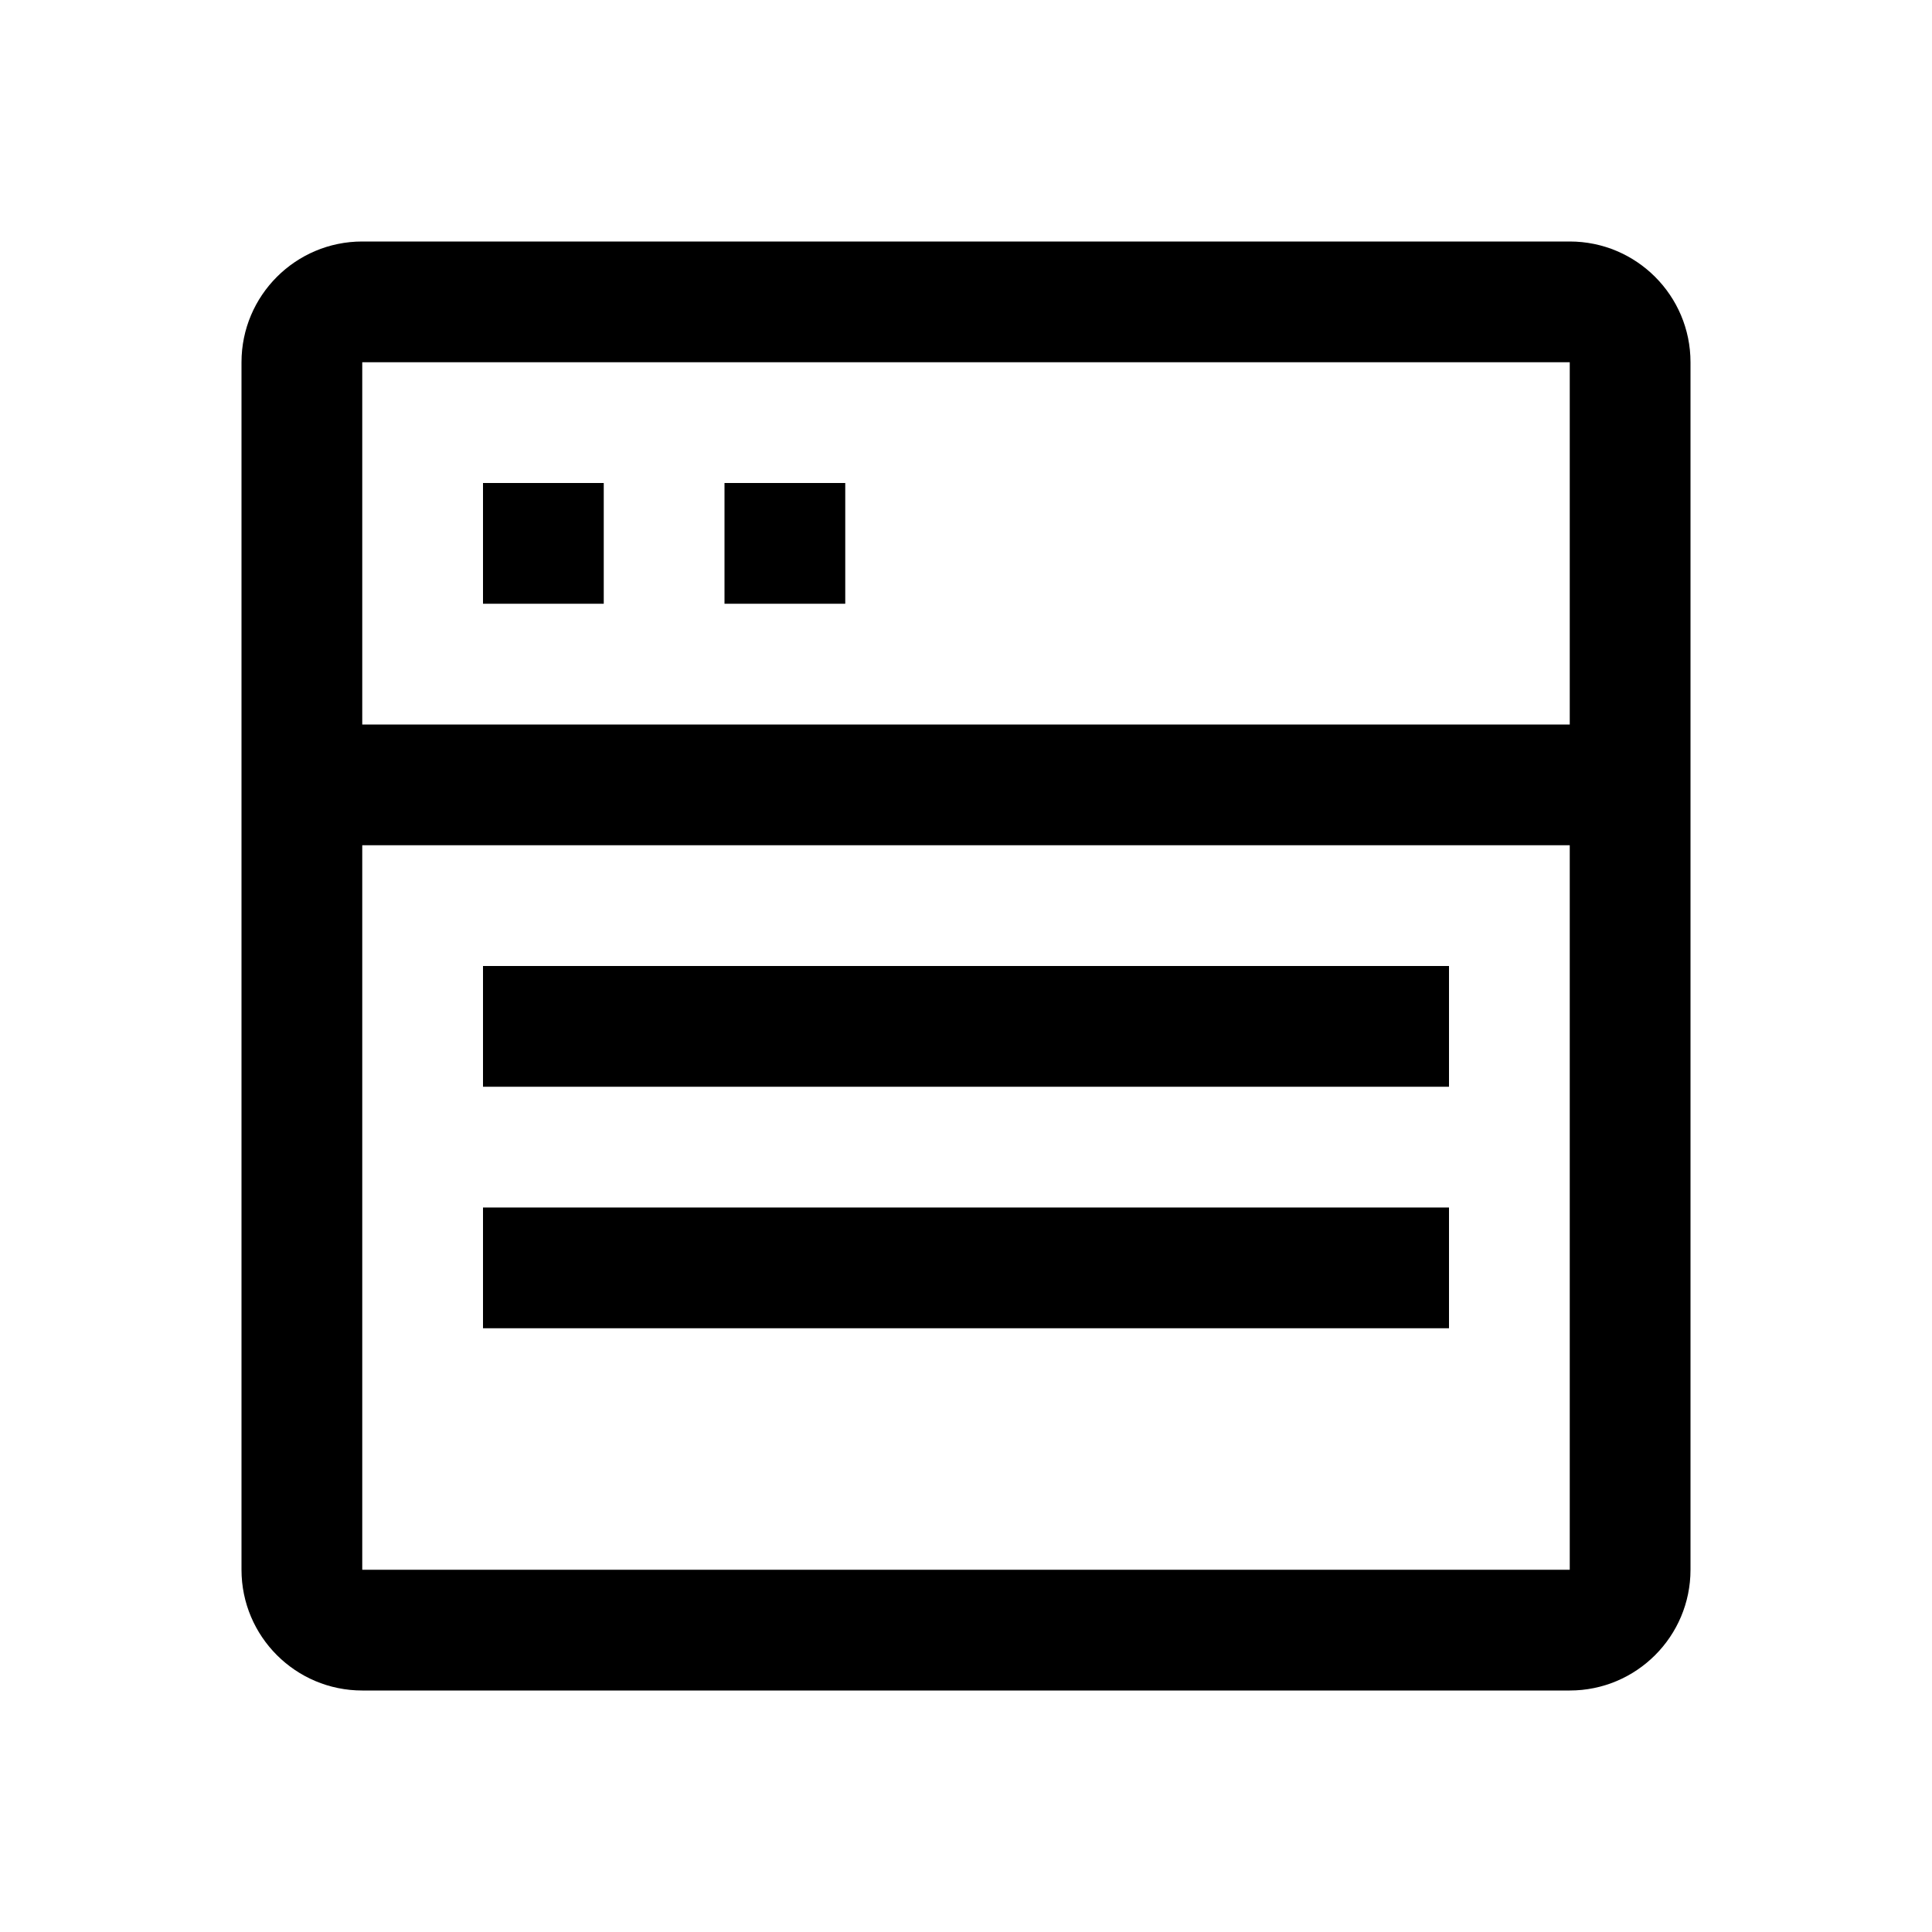 <svg width="16" height="16" viewBox="0 0 16 16" fill="none" xmlns="http://www.w3.org/2000/svg">
<path d="M4 4H5V5H4V4Z" fill="black"/>
<path d="M7 4H6V5H7V4Z" fill="black"/>
<path d="M4 8H12V9H4V8Z" fill="black"/>
<path d="M12 10H4V11H12V10Z" fill="black"/>
<path d="M2 3C2 2.448 2.448 2 3 2H13C13.552 2 14 2.448 14 3V13C14 13.552 13.552 14 13 14H3C2.448 14 2 13.552 2 13V3ZM3 6H13V3H3L3 6ZM3 7V13H13V7H3Z" fill="black"/>
</svg>

